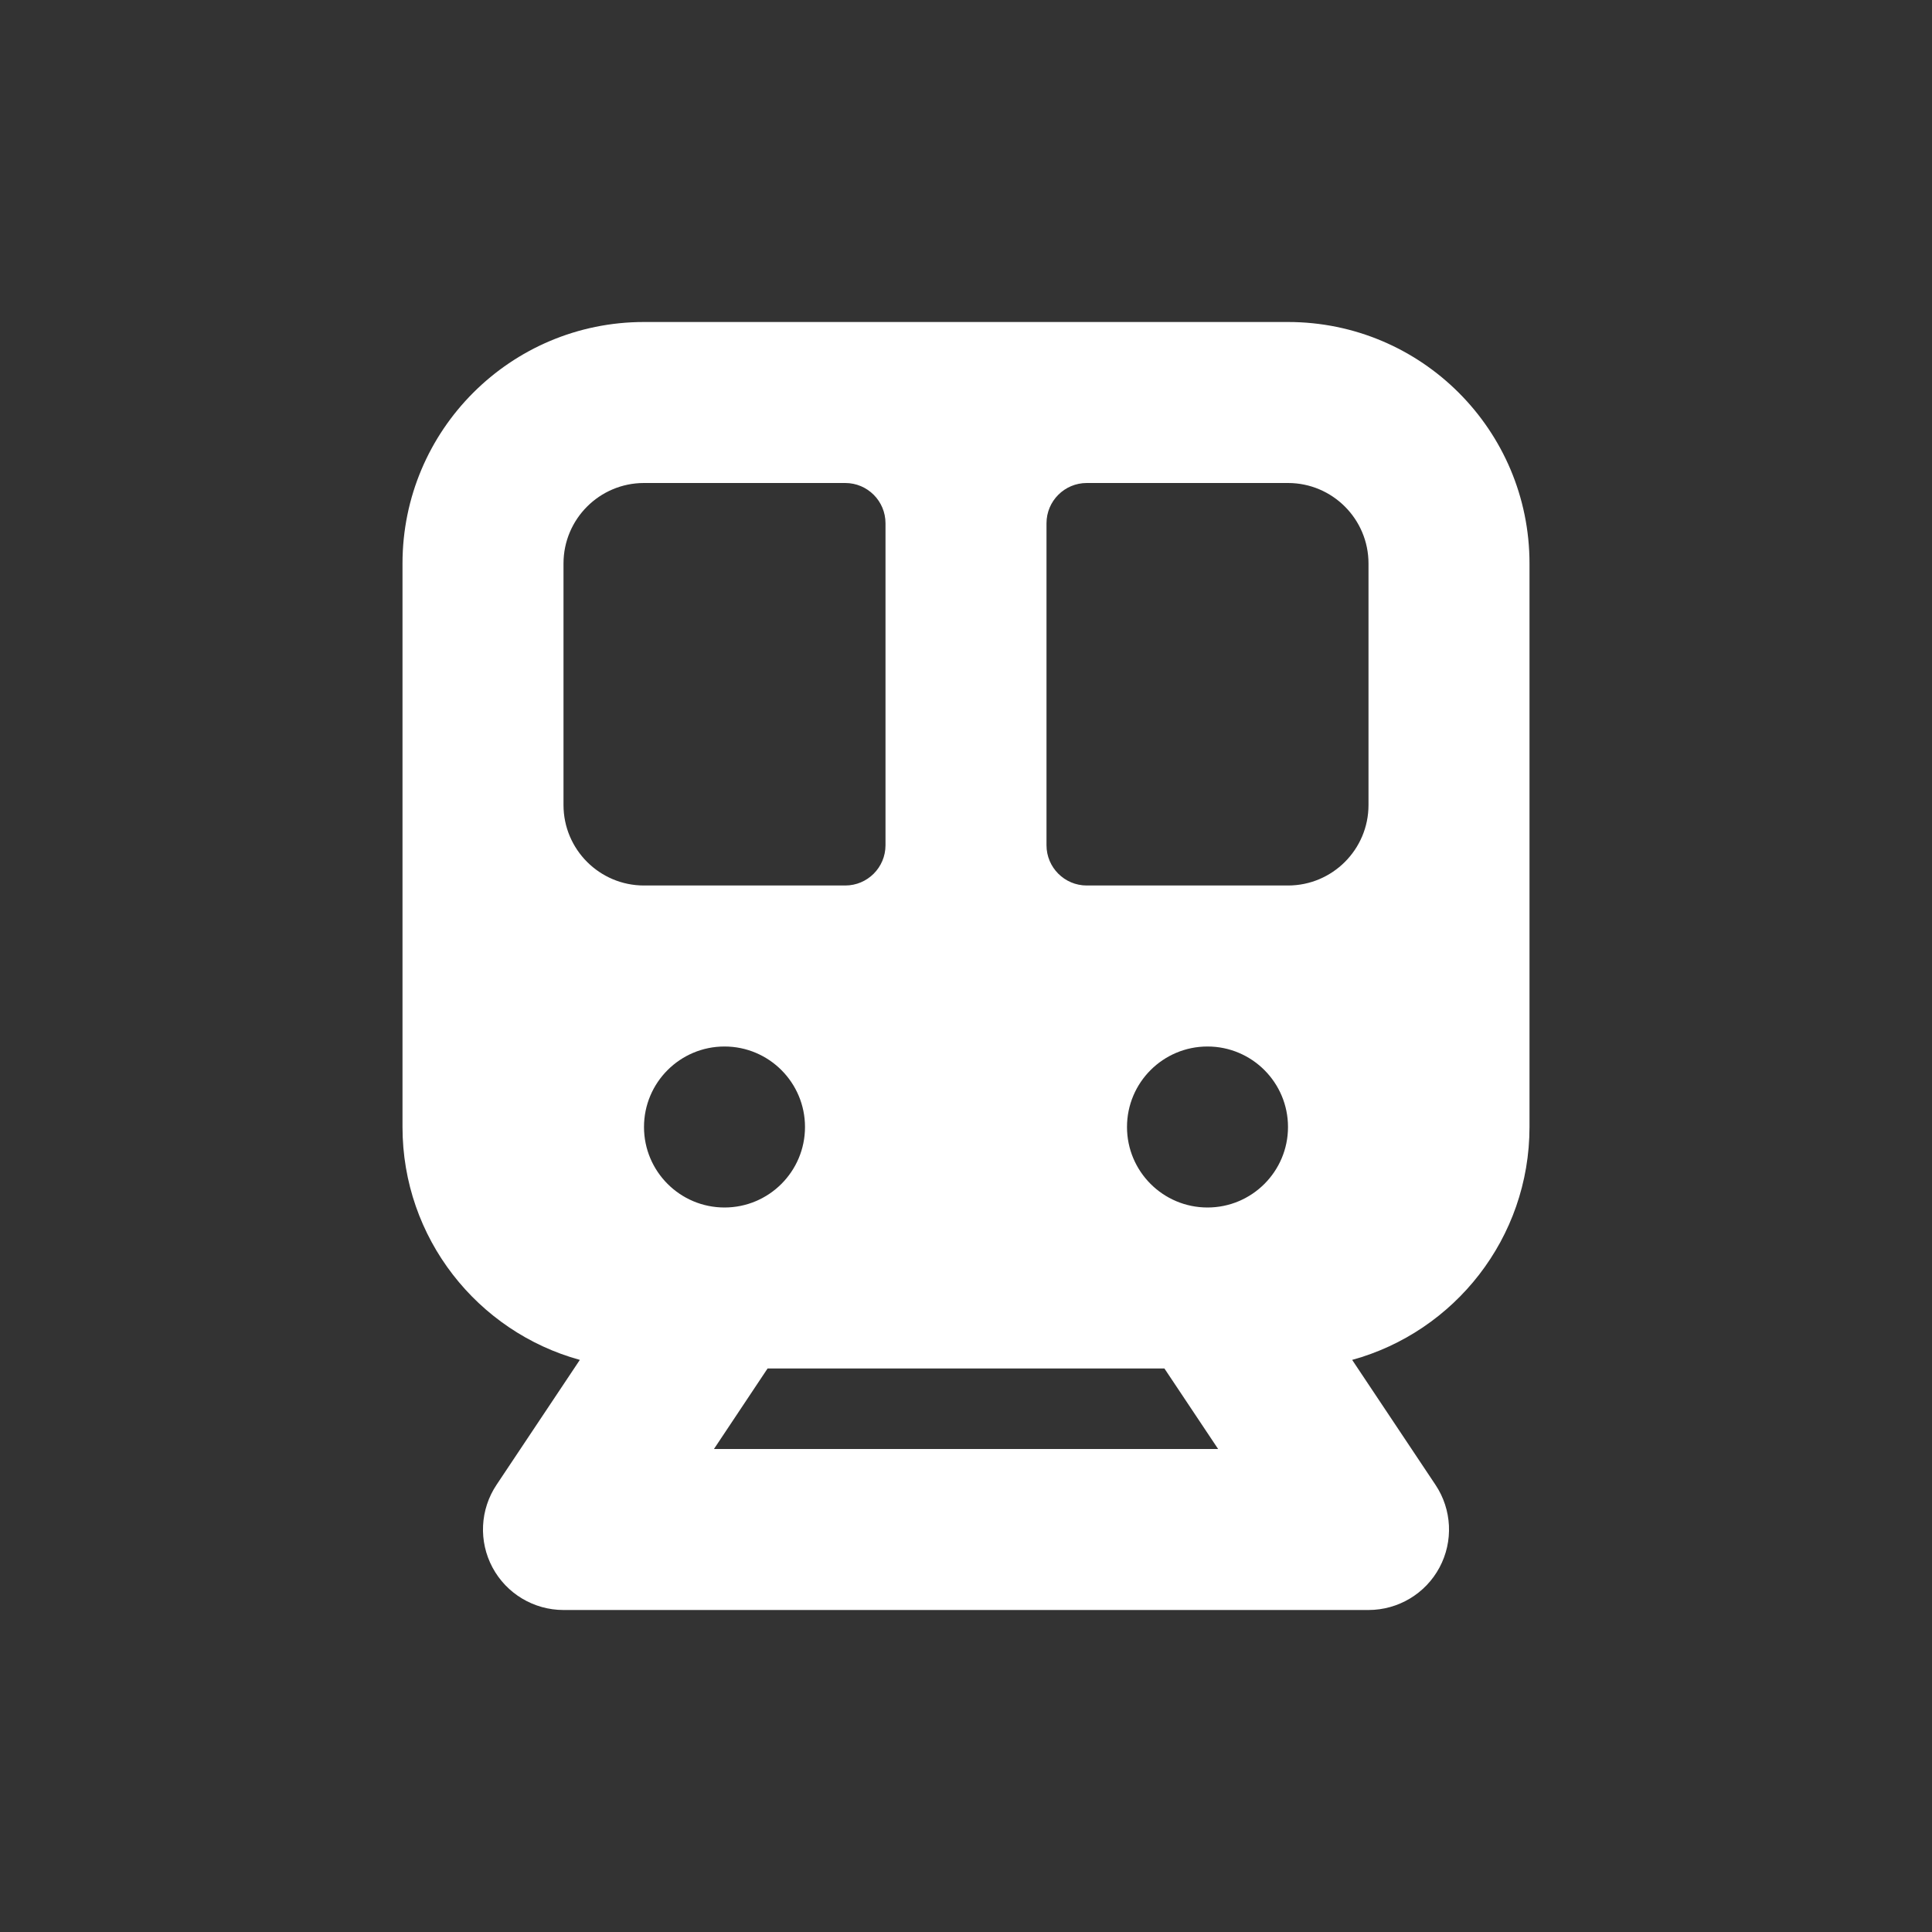 <svg width="24" height="24" viewBox="0 0 24 24" fill="none" xmlns="http://www.w3.org/2000/svg">
<rect x="0" y="0" width="24" height="24" fill="#333333" stroke="none"/>
<path fill-rule="evenodd" clip-rule="evenodd" d="M5 7C5 5.343 6.343 4 8 4H16C17.657 4 19 5.343 19 7V14C19 15.381 18.067 16.544 16.797 16.893L17.832 18.445C18.037 18.752 18.056 19.147 17.882 19.472C17.708 19.797 17.369 20 17 20H7C6.631 20 6.292 19.797 6.118 19.472C5.944 19.147 5.963 18.752 6.168 18.445L7.203 16.893C5.933 16.544 5 15.381 5 14V7ZM9.535 17L8.869 18H15.132L14.465 17H9.535ZM15 15C15.552 15 16 14.552 16 14C16 13.448 15.552 13 15 13C14.448 13 14 13.448 14 14C14 14.552 14.448 15 15 15ZM9 15C9.552 15 10 14.552 10 14C10 13.448 9.552 13 9 13C8.448 13 8 13.448 8 14C8 14.552 8.448 15 9 15ZM7 7C7 6.448 7.448 6 8 6H10.5C10.776 6 11 6.224 11 6.5V10.5C11 10.776 10.776 11 10.5 11H8C7.448 11 7 10.552 7 10V7ZM13.5 6C13.224 6 13 6.224 13 6.5V10.5C13 10.776 13.224 11 13.5 11H16C16.552 11 17 10.552 17 10V7C17 6.448 16.552 6 16 6H13.5Z" fill="white"/>
</svg>
